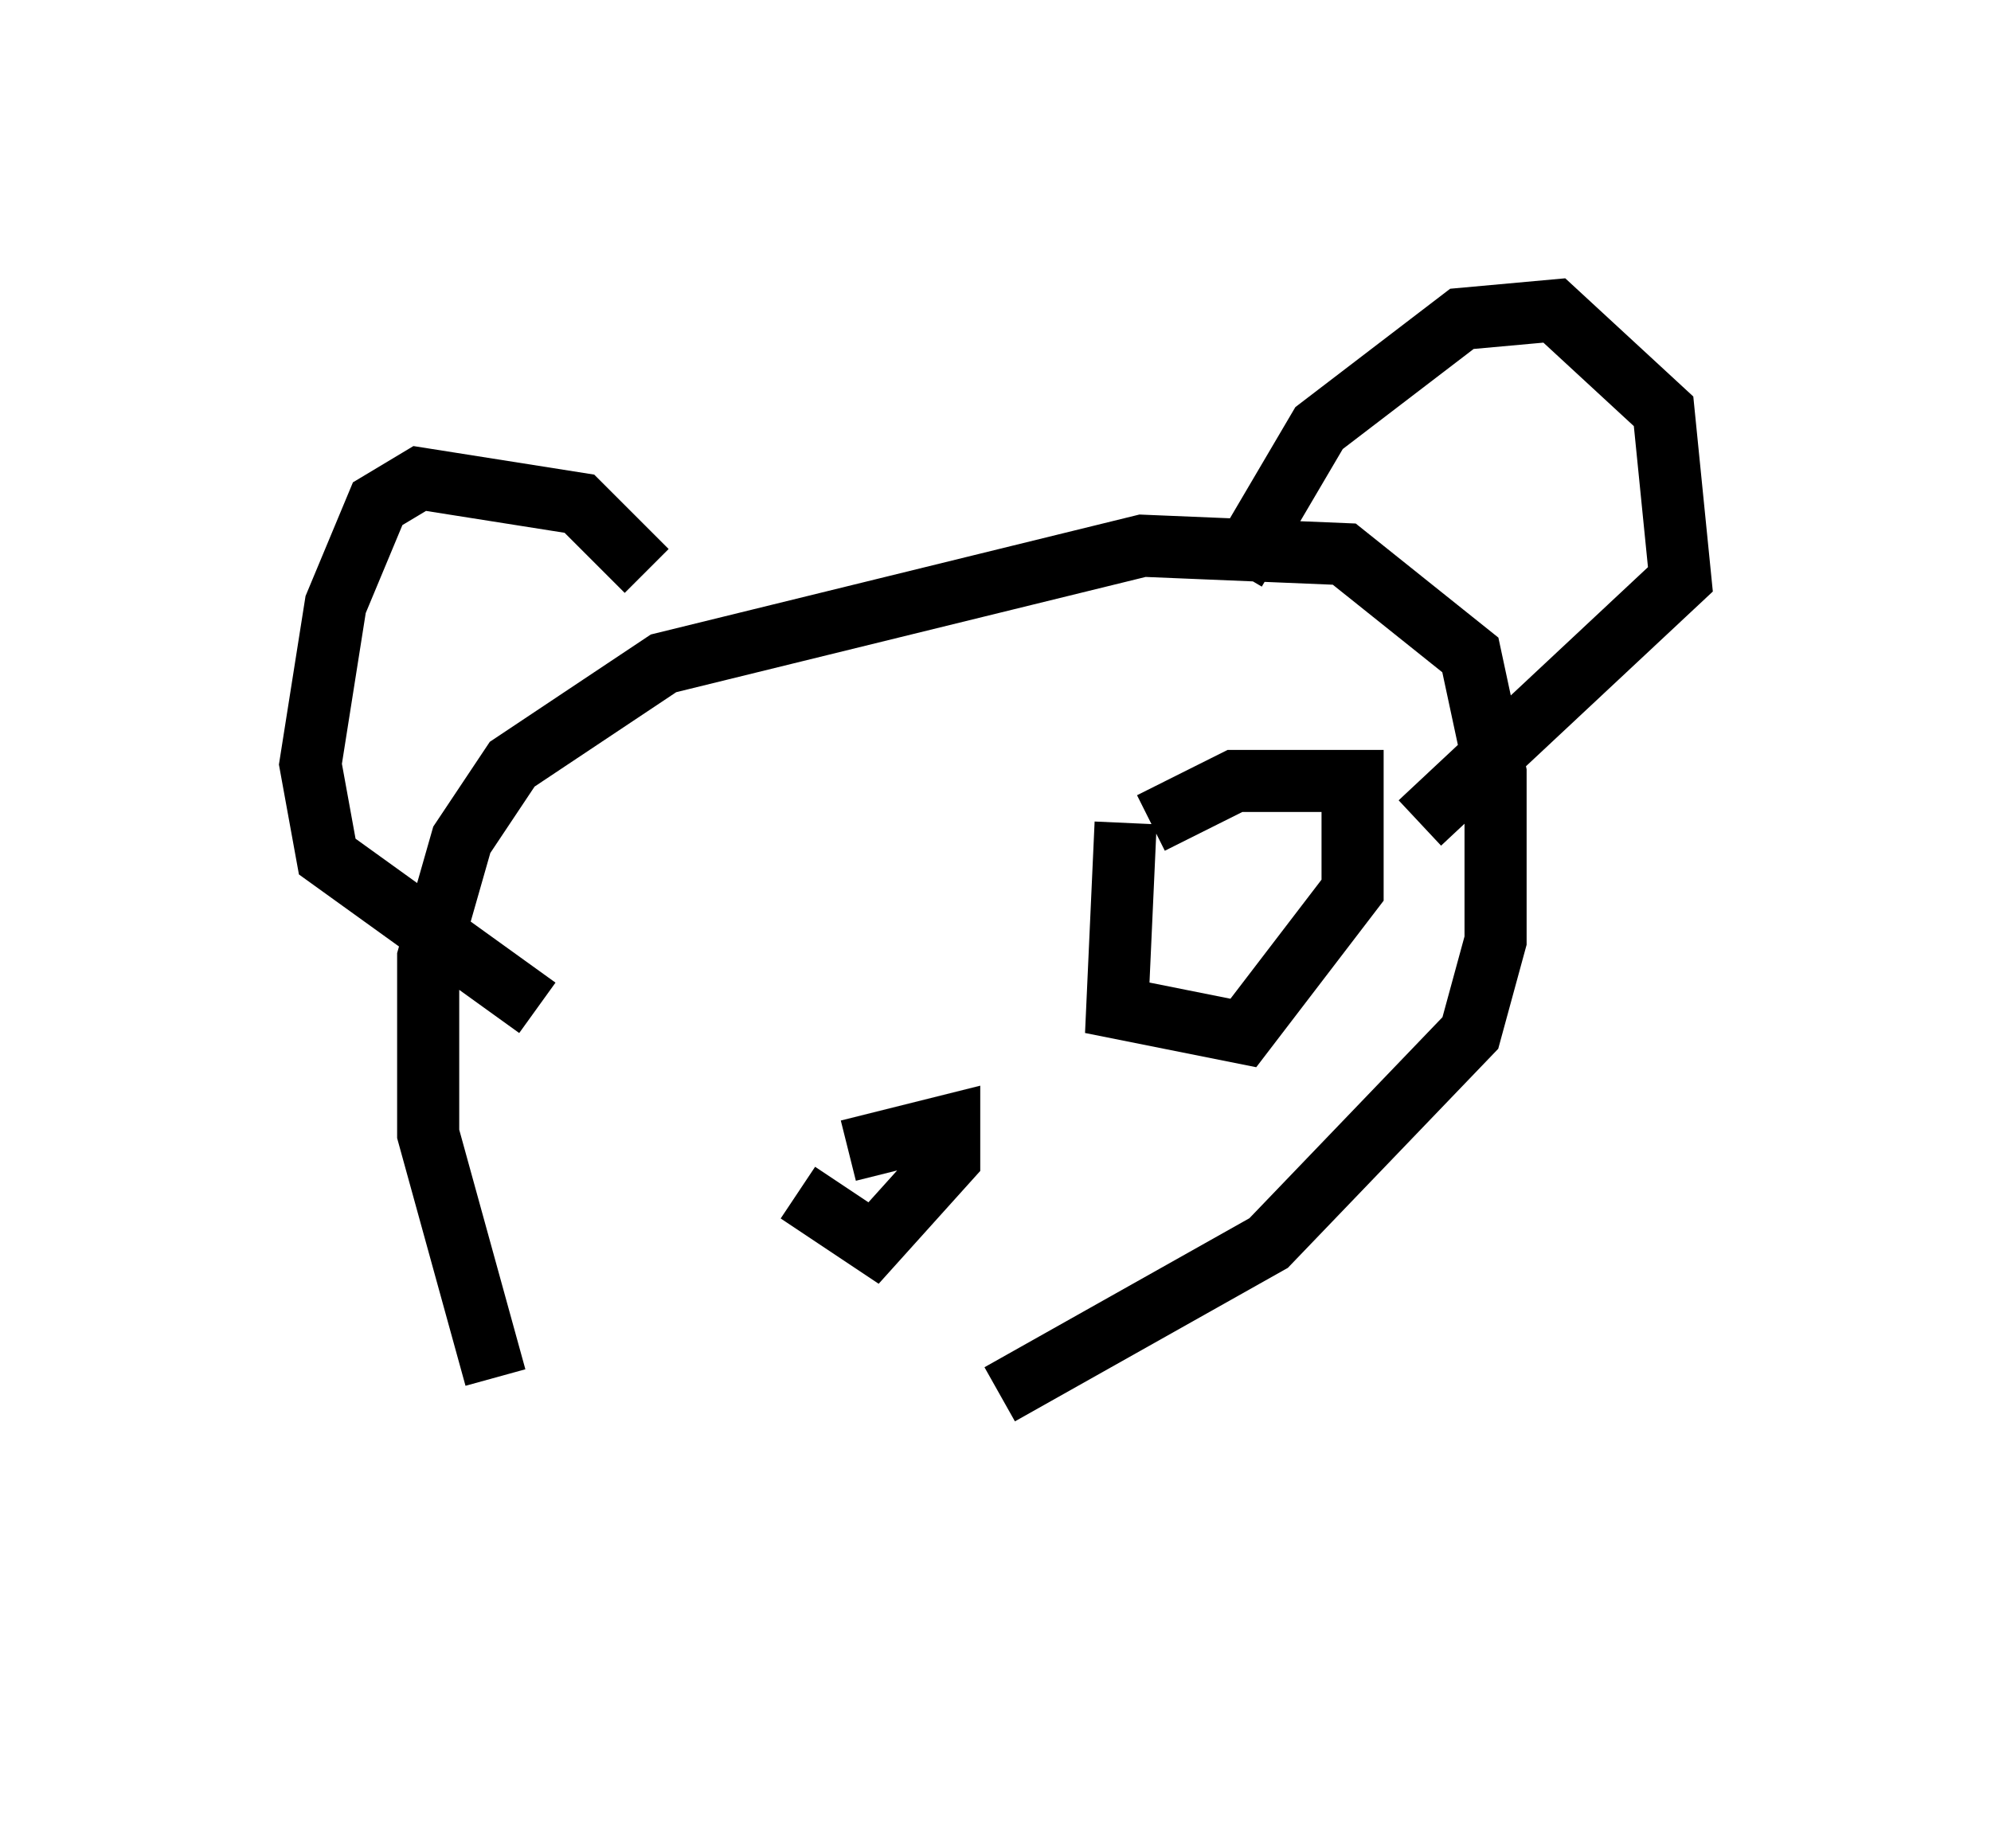 <?xml version="1.0" encoding="utf-8" ?>
<svg baseProfile="full" height="29.756" version="1.1" width="32.057" xmlns="http://www.w3.org/2000/svg" xmlns:ev="http://www.w3.org/2001/xml-events" xmlns:xlink="http://www.w3.org/1999/xlink"><defs /><rect fill="white" height="29.756" width="32.057" x="0" y="0" /><path d="M11.766, 24.756 m-3.789, -2.571 l-1.083, -3.924 0.0, -2.842 l0.541, -1.894 0.812, -1.218 l2.436, -1.624 7.713, -1.894 l3.248, 0.135 2.03, 1.624 l0.406, 1.894 0.0, 2.706 l-0.406, 1.488 -3.248, 3.383 l-4.33, 2.436 m3.789, -13.261 l1.353, -2.3 2.3, -1.759 l1.488, -0.135 1.759, 1.624 l0.271, 2.706 -4.195, 3.924 m-12.449, -4.059 l-1.083, -1.083 -2.571, -0.406 l-0.677, 0.406 -0.677, 1.624 l-0.406, 2.571 0.271, 1.488 l3.383, 2.436 m5.007, 2.3 l1.624, -0.406 0.0, 0.541 l-1.218, 1.353 -1.218, -0.812 m5.277, -5.954 l-0.135, 2.977 2.03, 0.406 l1.759, -2.3 0.0, -1.759 l-1.894, 0.0 -1.353, 0.677 " fill="none" stroke="black" stroke-width="1" /></svg>